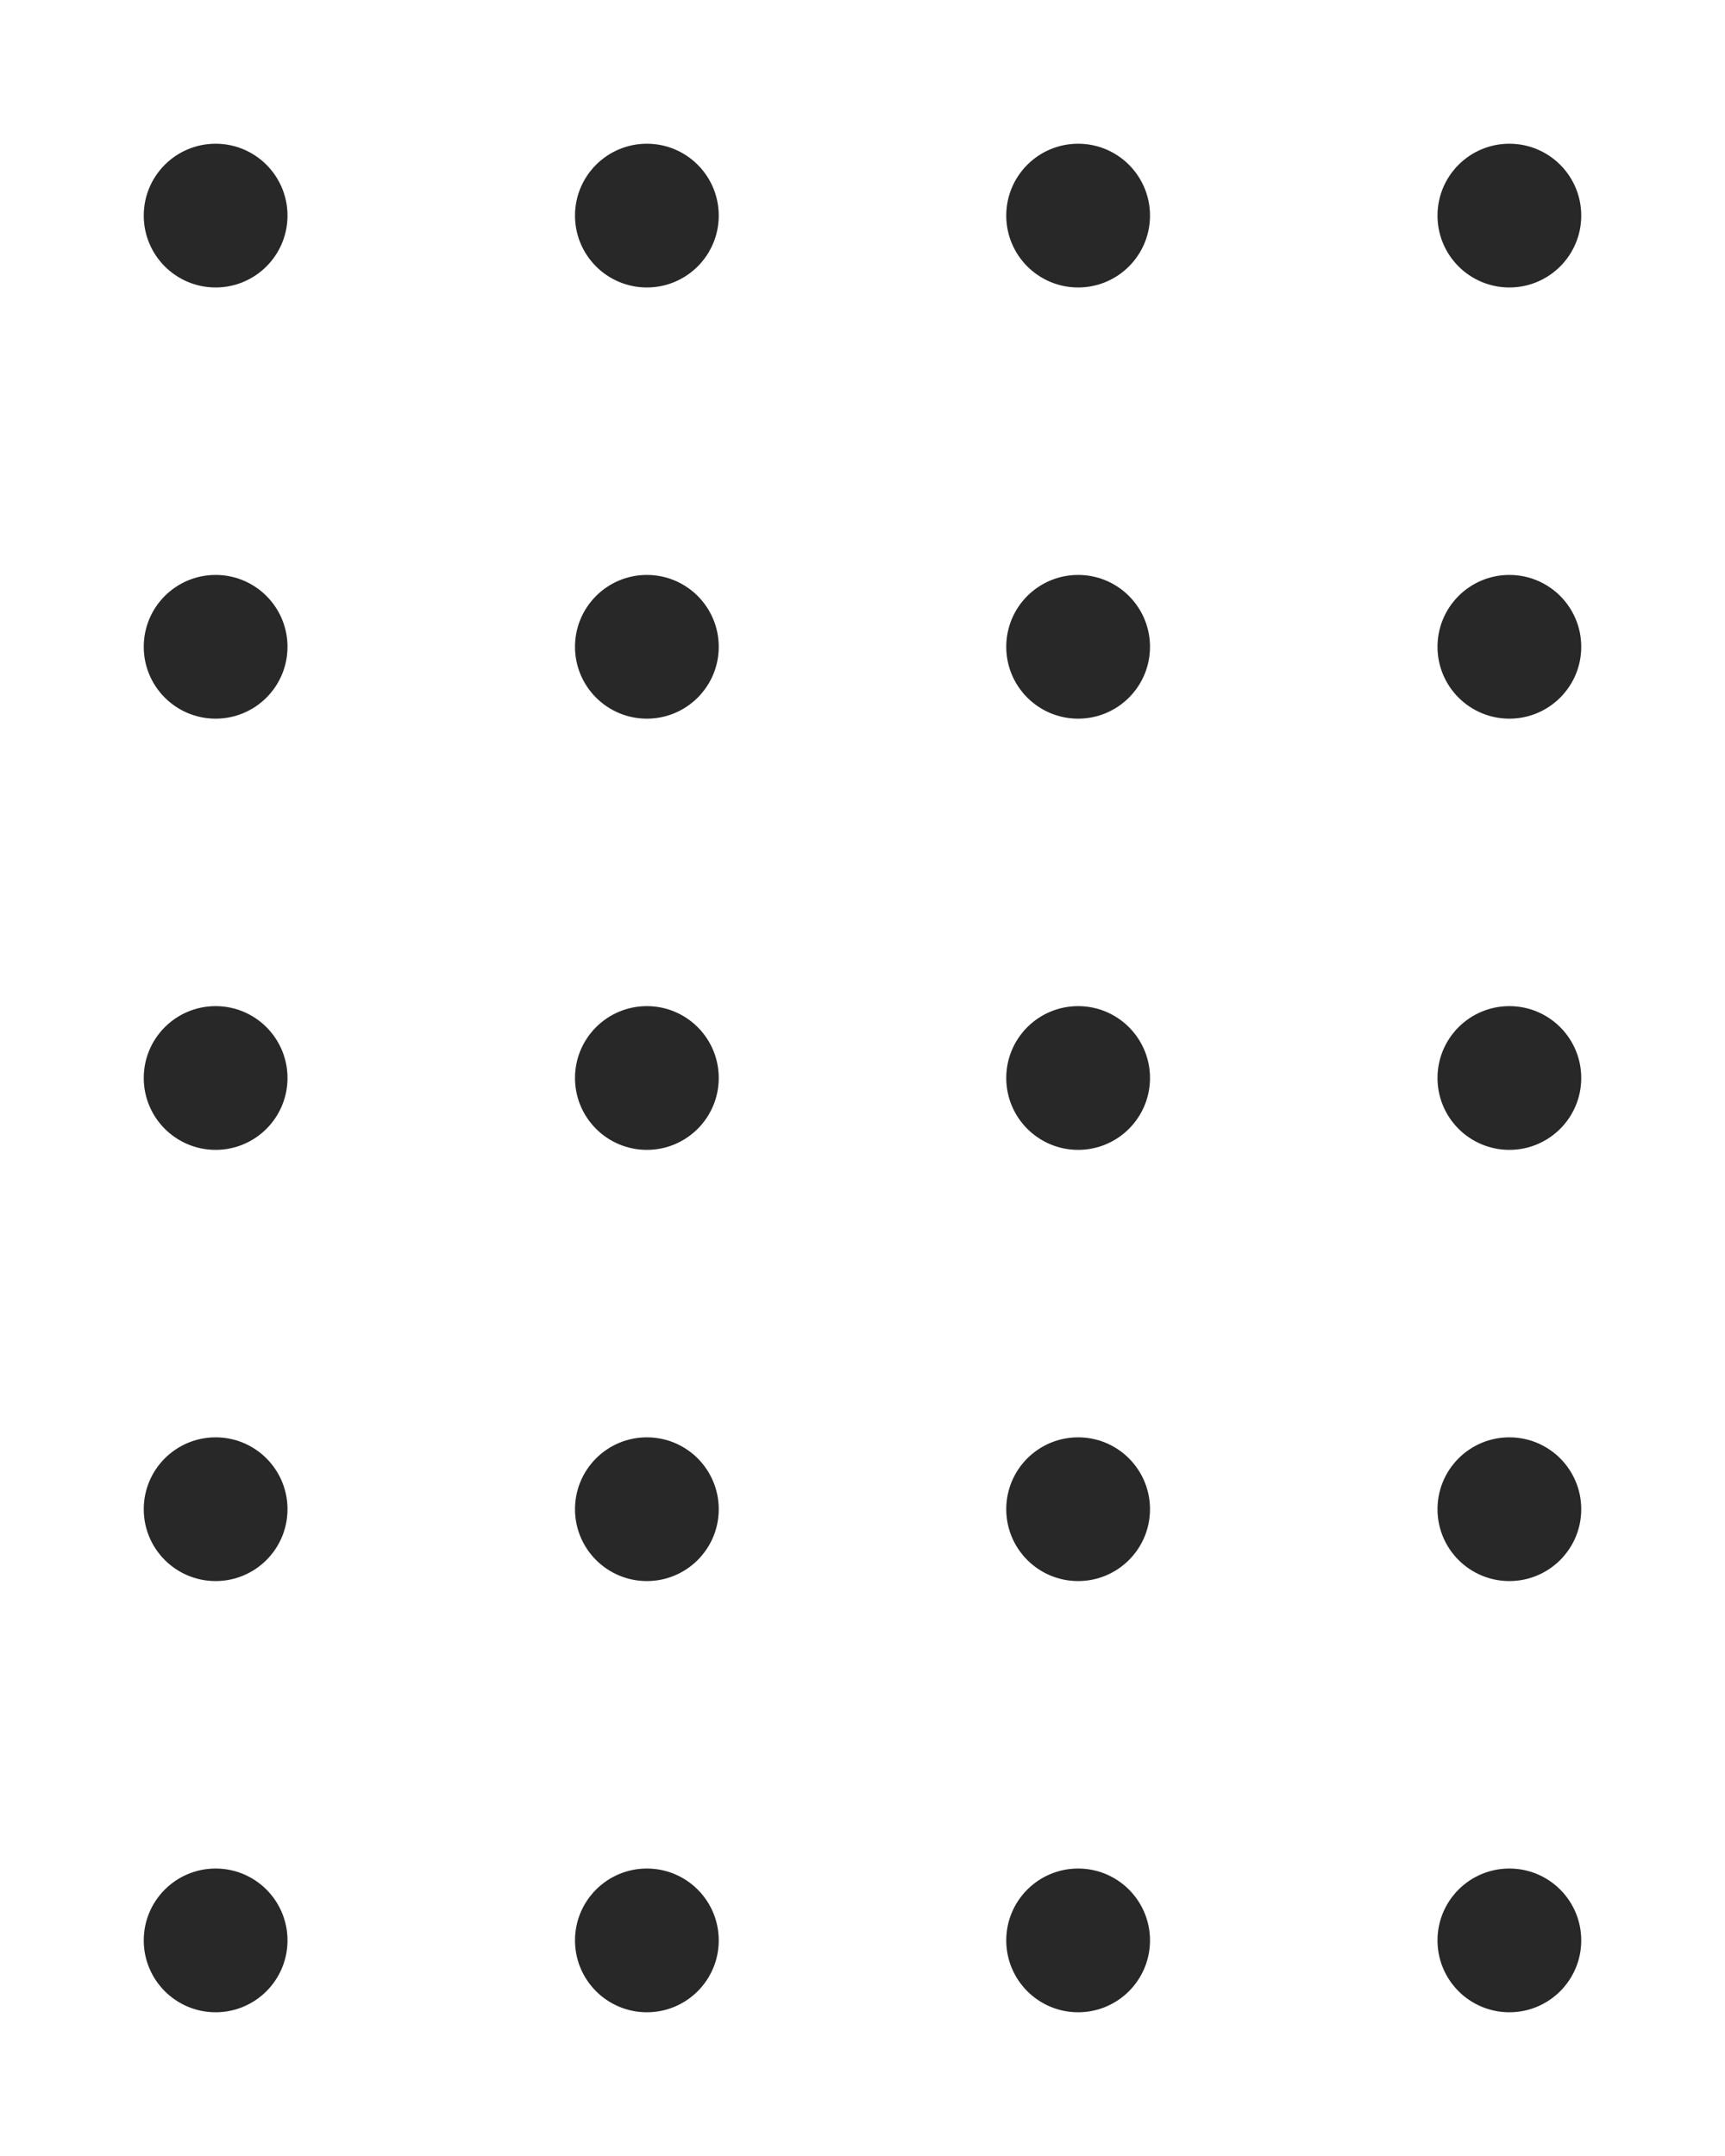 <svg width="96" height="120" viewBox="0 0 96 120" fill="none" xmlns="http://www.w3.org/2000/svg">
<g clip-path="url(#clip0_78_200)">
<circle cx="12" cy="12" r="4" fill="#282828"/>
<circle cx="36" cy="12" r="4" fill="#282828"/>
<circle cx="60" cy="12" r="4" fill="#282828"/>
<circle cx="84" cy="12" r="4" fill="#282828"/>
<circle cx="12" cy="36" r="4" fill="#282828"/>
<circle cx="36" cy="36" r="4" fill="#282828"/>
<circle cx="60" cy="36" r="4" fill="#282828"/>
<circle cx="84" cy="36" r="4" fill="#282828"/>
<circle cx="12" cy="60" r="4" fill="#282828"/>
<circle cx="36" cy="60" r="4" fill="#282828"/>
<circle cx="60" cy="60" r="4" fill="#282828"/>
<circle cx="84" cy="60" r="4" fill="#282828"/>
<circle cx="12" cy="84" r="4" fill="#282828"/>
<circle cx="36" cy="84" r="4" fill="#282828"/>
<circle cx="60" cy="84" r="4" fill="#282828"/>
<circle cx="84" cy="84" r="4" fill="#282828"/>
<circle cx="12" cy="108" r="4" fill="#282828"/>
<circle cx="36" cy="108" r="4" fill="#282828"/>
<circle cx="60" cy="108" r="4" fill="#282828"/>
<circle cx="84" cy="108" r="4" fill="#282828"/>
</g>
<defs>
<clipPath id="clip0_78_200">
<rect width="80" height="104" fill="white" transform="translate(8 8)"/>
</clipPath>
</defs>
</svg>

